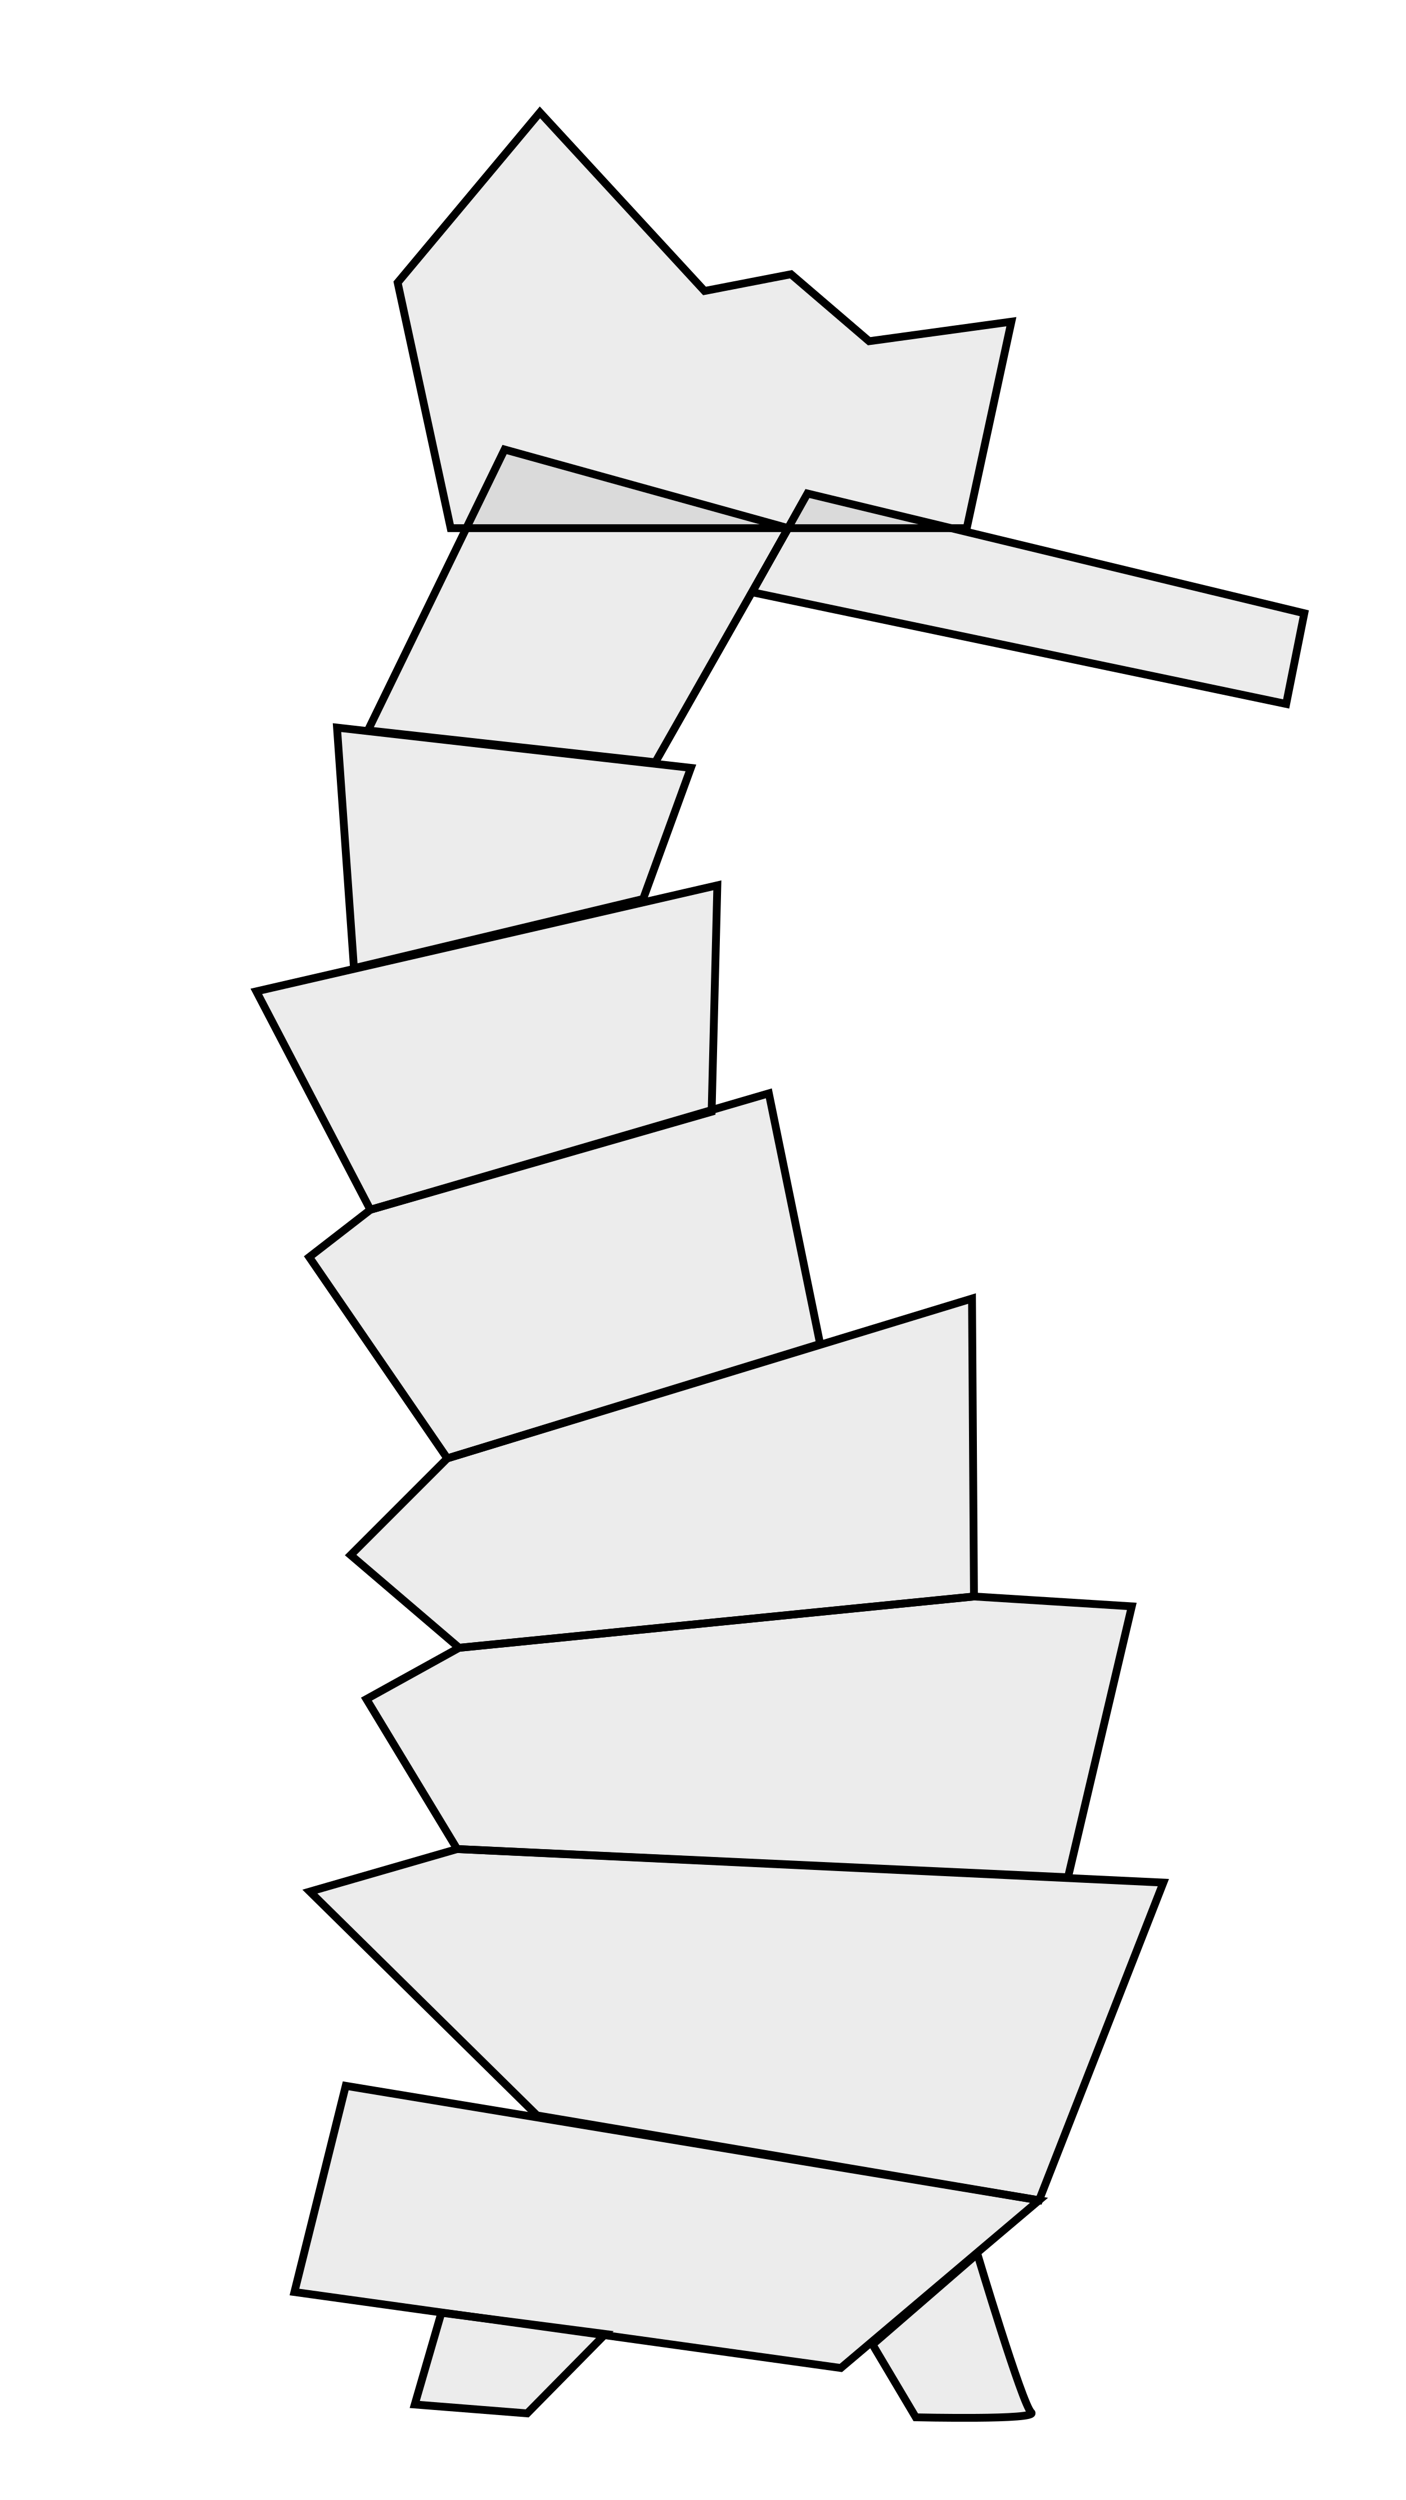 <?xml version="1.0" encoding="UTF-8" standalone="no"?>
<svg
   xmlns:dc="http://purl.org/dc/elements/1.1/"
   xmlns:cc="http://creativecommons.org/ns#"
   xmlns:rdf="http://www.w3.org/1999/02/22-rdf-syntax-ns#"
   xmlns:svg="http://www.w3.org/2000/svg"
   xmlns="http://www.w3.org/2000/svg"
   xmlns:sodipodi="http://sodipodi.sourceforge.net/DTD/sodipodi-0.dtd"
   xmlns:inkscape="http://www.inkscape.org/namespaces/inkscape"
   viewBox="0 0 180 320"
   version="1.1"
   id="svg10"
   sodipodi:docname="タワー.svg"
   inkscape:version="0.92.4 (5da689c313, 2019-01-14)">
  <defs
     id="defs14" />
  <sodipodi:namedview
     pagecolor="#ffffff"
     bordercolor="#666666"
     borderopacity="1"
     objecttolerance="10"
     gridtolerance="10"
     guidetolerance="10"
     inkscape:pageopacity="0"
     inkscape:pageshadow="2"
     inkscape:window-width="1920"
     inkscape:window-height="1017"
     id="namedview12"
     showgrid="false"
     inkscape:zoom="4.17193"
     inkscape:cx="98.36945"
     inkscape:cy="202.04247"
     inkscape:window-x="-8"
     inkscape:window-y="-8"
     inkscape:window-maximized="1"
     inkscape:current-layer="svg10"
     showguides="false" />
  <path
     style="fill:#000000;fill-opacity:0.077;stroke:#000000"
     d="m 69.123,14.383 21.072,22.858 11.071,-2.143 10,8.571 18.214,-2.5 -5.714,26.429 H 57.695 L 50.909,36.169 Z"
     id="path840" />
  <path
     style="fill:#000000;fill-opacity:0.077;stroke:#000000"
     d="m 56.507,296.002 -3.41,11.743 14.395,1.136 10.01,-10.157 z"
     id="path828" />
  <path
     style="fill:#000000;fill-opacity:0.077;stroke:#000000"
     d="m 111.707,300.072 5.535,9.314 c 0,0 15.91,0.38 14.774,-0.63 -1.136,-1.011 -6.896,-20.298 -6.896,-20.298 z"
     id="path4" />
  <path
     style="fill:#000000;fill-opacity:0.077;stroke:#000000"
     d="m 44.259,266.96 -6.566,26.39 69.953,9.723 25.38,-21.466 z"
     id="path6" />
  <path
     style="fill:#000000;stroke:#000000;stroke-width:1px;stroke-linecap:butt;stroke-linejoin:miter;stroke-opacity:1;fill-opacity:0.077"
     d="M 68.755,270.748 39.67,242.098 58.527,236.656 l 90.409,4.293 -15.91,40.658 z"
     id="path866"
     inkscape:connector-curvature="0"
     sodipodi:nodetypes="cccccc" />
  <path
     style="fill:#000000;stroke:#000000;stroke-width:1px;stroke-linecap:butt;stroke-linejoin:miter;stroke-opacity:1;fill-opacity:0.077"
     d="m 58.527,236.656 -11.617,-19.193 11.87,-6.566 65.912,-6.566 20.203,1.262 -8.164,34.676 z"
     id="path870"
     inkscape:connector-curvature="0"
     sodipodi:nodetypes="ccccccc" />
  <path
     style="fill:#000000;stroke:#000000;stroke-width:1px;stroke-linecap:butt;stroke-linejoin:miter;stroke-opacity:1;fill-opacity:0.077"
     d="m 58.78,210.897 -13.89,-11.87 12.375,-12.374 67.175,-20.456 0.252,38.134 z"
     id="path872"
     inkscape:connector-curvature="0"
     sodipodi:nodetypes="cccccc" />
  <path
     style="fill:#000000;stroke:#000000;stroke-width:1px;stroke-linecap:butt;stroke-linejoin:miter;stroke-opacity:1;fill-opacity:0.077"
     d="m 57.265,186.653 -17.678,-25.759 7.829,-6.061 51.012,-14.9 6.566,32.073 z"
     id="path874"
     inkscape:connector-curvature="0"
     sodipodi:nodetypes="cccccc" />
  <path
     style="fill:#000000;fill-opacity:0.077;stroke:#000000;stroke-width:1px;stroke-linecap:butt;stroke-linejoin:miter;stroke-opacity:1"
     d="M 91.836,113.31 91.105,142.287 47.416,154.833 32.817,126.881 Z"
     id="path876"
     inkscape:connector-curvature="0"
     sodipodi:nodetypes="ccccc" />
  <path
     style="fill:#000000;fill-opacity:0.077;stroke:#000000;stroke-width:1px;stroke-linecap:butt;stroke-linejoin:miter;stroke-opacity:1"
     d="M 164.659,90.097 96.292,75.801 103.369,63.164 166.98,78.49 Z"
     id="path891"
     inkscape:connector-curvature="0"
     sodipodi:nodetypes="ccccc" />
  <path
     style="fill:#000000;stroke:#000000;stroke-width:1px;stroke-linecap:butt;stroke-linejoin:miter;stroke-opacity:1;fill-opacity:0.077"
     d="m 45.315,123.916 -2.169,-30.79 45.303,5.153 -6.112,16.779 z"
     id="path908"
     inkscape:connector-curvature="0"
     sodipodi:nodetypes="ccccc" />
  <path
     style="fill:#000000;stroke:#000000;stroke-width:1px;stroke-linecap:butt;stroke-linejoin:miter;stroke-opacity:1;fill-opacity:0.077"
     d="M 47.101,93.486 64.598,57.532 100.913,67.599 83.894,97.561 Z"
     id="path910"
     inkscape:connector-curvature="0" />
</svg>
